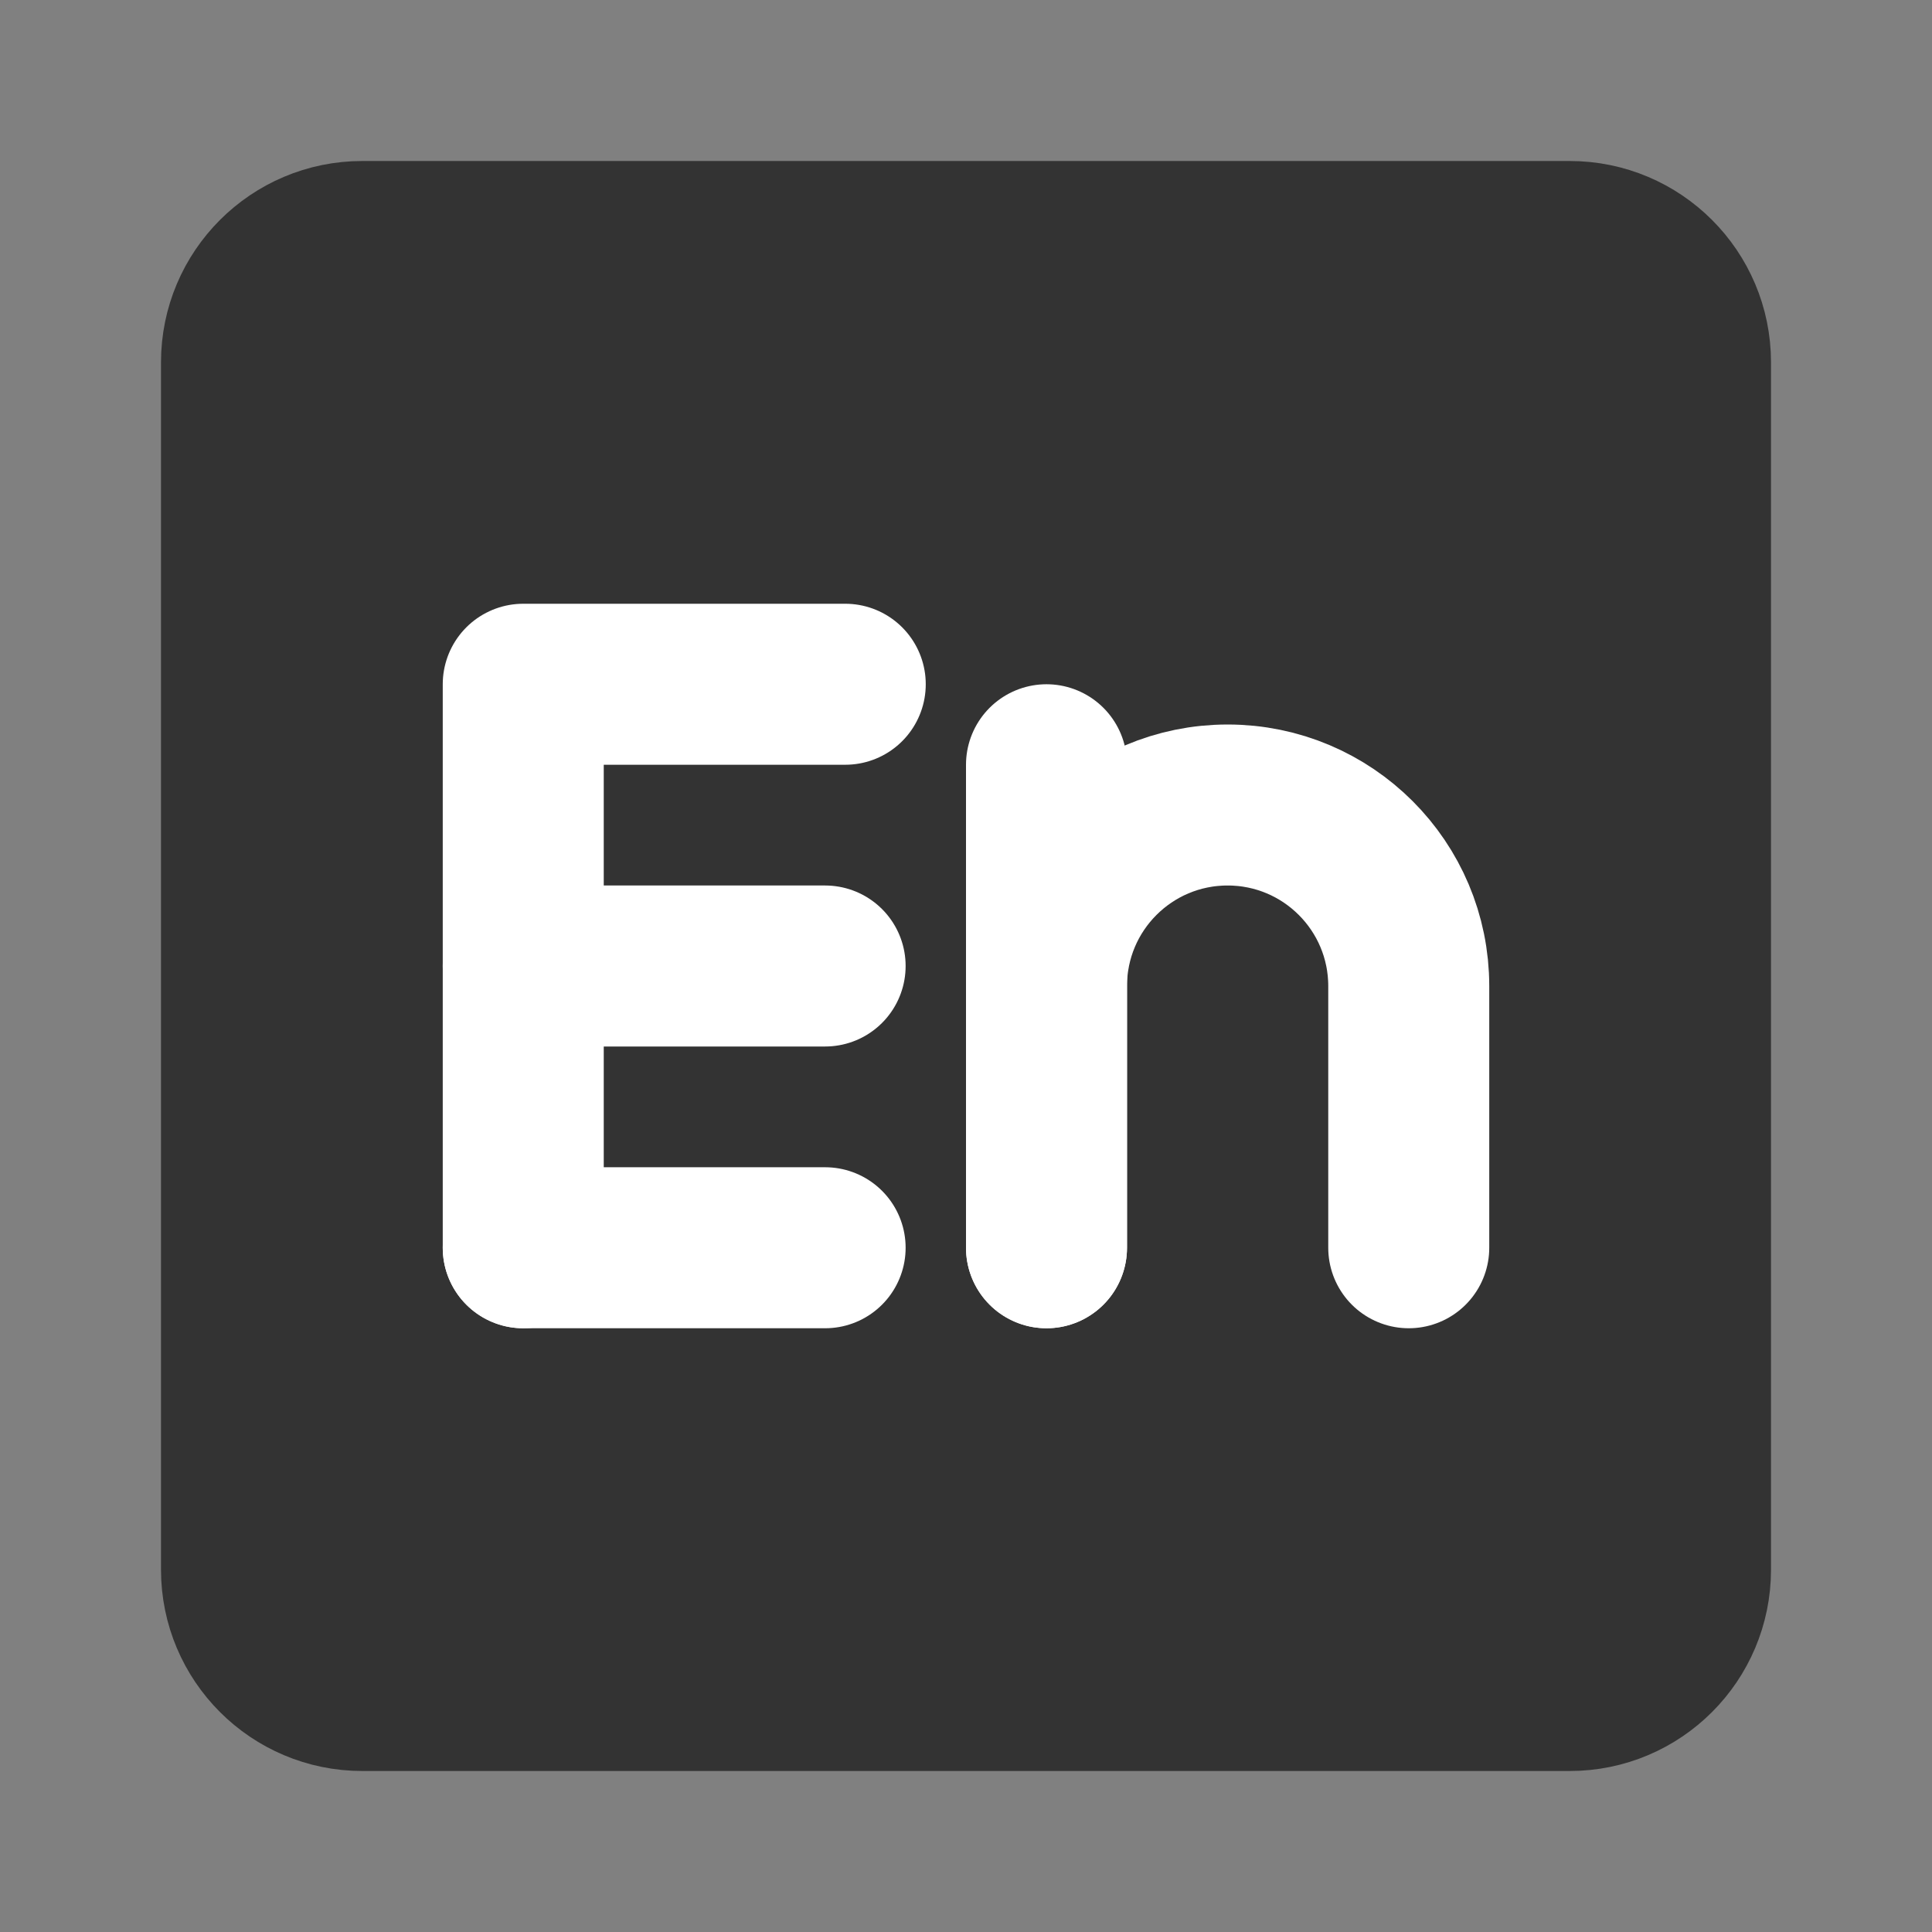 <svg width="24" height="24" viewBox="0 0 24 24" fill="none" xmlns="http://www.w3.org/2000/svg">
<rect x="0" y="0" width="24" height="24" fill="#808080" stroke="none"/>
<path d="M19.5 3H4.5C3.672 3 3 3.672 3 4.5V19.5C3 20.328 3.672 21 4.5 21H19.5C20.328 21 21 20.328 21 19.5V4.5C21 3.672 20.328 3 19.5 3Z" fill="#333333" stroke="#333333" stroke-width="2" stroke-linecap="round" stroke-linejoin="round"/>
<path d="M6.5 15.5V8.5H10.5" stroke="white" stroke-width="2" stroke-linecap="round" stroke-linejoin="round"/>
<path d="M6.5 12H10.25" stroke="white" stroke-width="2" stroke-linecap="round" stroke-linejoin="round"/>
<path d="M6.5 15.5H10.25" stroke="white" stroke-width="2" stroke-linecap="round" stroke-linejoin="round"/>
<path d="M13 15.5V9.5" stroke="white" stroke-width="2" stroke-linecap="round" stroke-linejoin="round"/>
<path d="M13 15.5V12.25C13 11.007 14.007 10 15.25 10C16.493 10 17.5 11.007 17.5 12.25V15.5" stroke="white" stroke-width="2" stroke-linecap="round" stroke-linejoin="round"/>
</svg>
